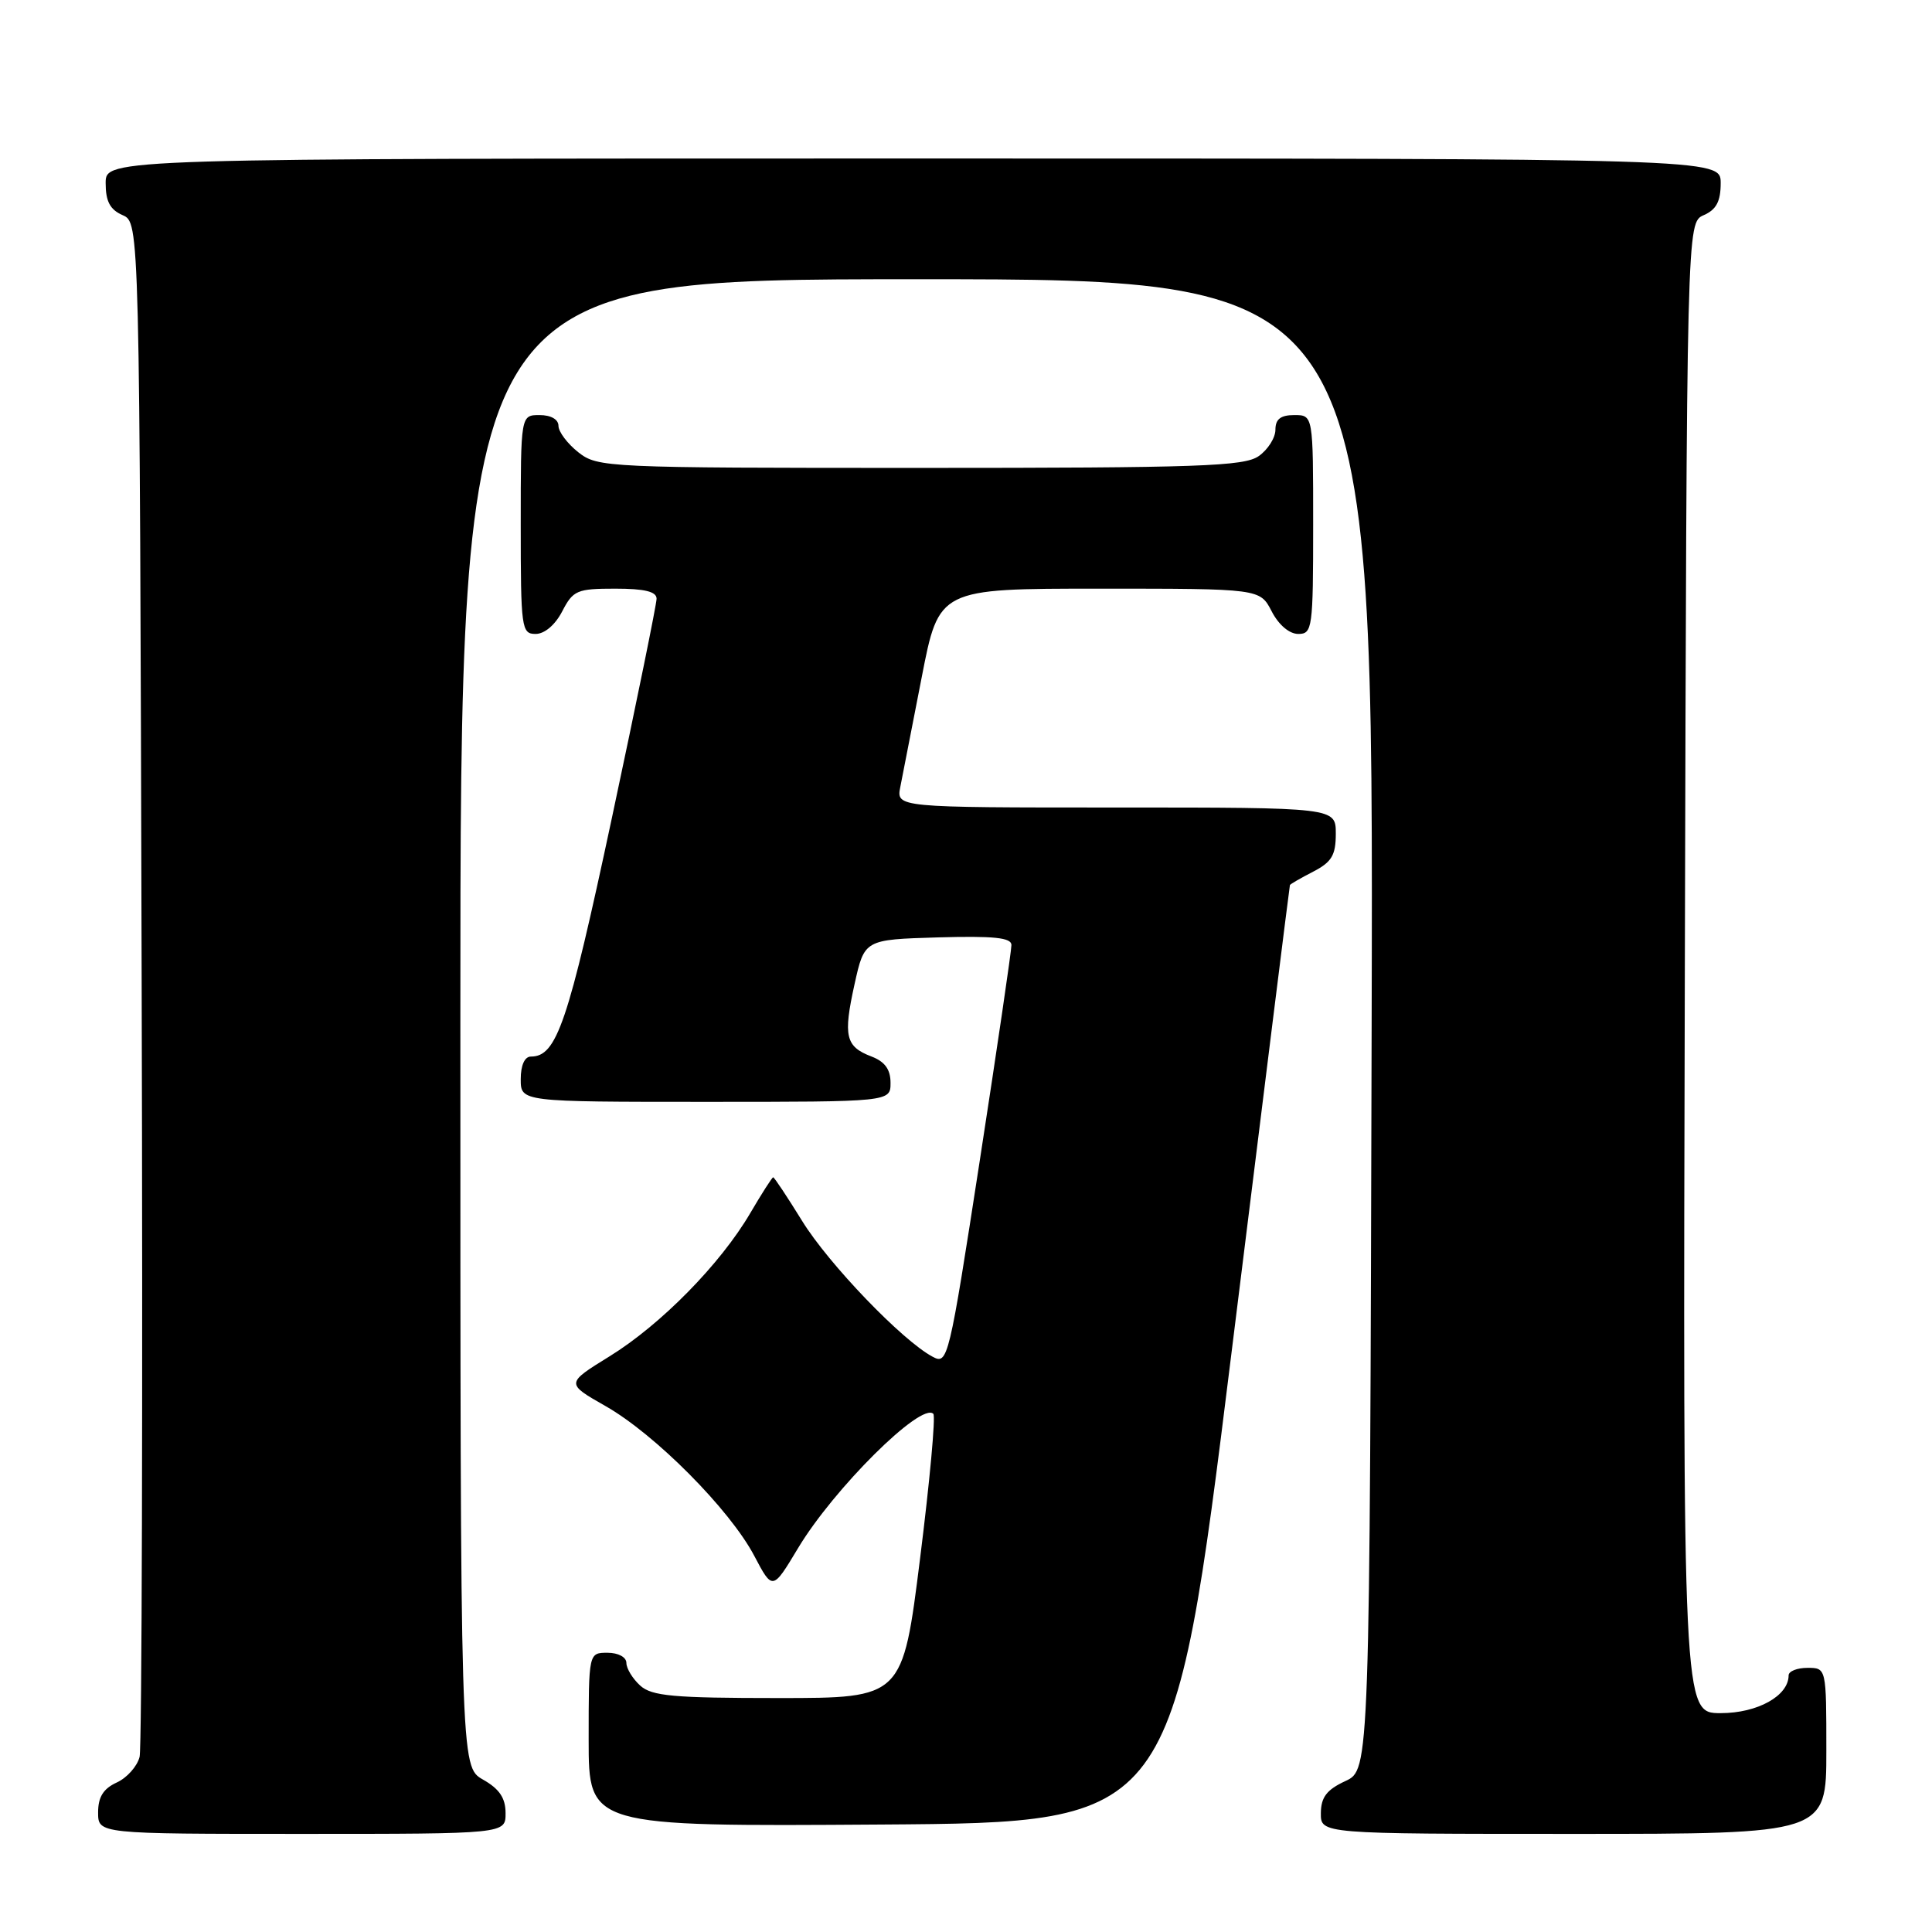<?xml version="1.0" encoding="UTF-8" standalone="no"?>
<!DOCTYPE svg PUBLIC "-//W3C//DTD SVG 1.1//EN" "http://www.w3.org/Graphics/SVG/1.1/DTD/svg11.dtd" >
<svg xmlns="http://www.w3.org/2000/svg" xmlns:xlink="http://www.w3.org/1999/xlink" version="1.1" viewBox="0 0 256 256">
 <g >
 <path fill="currentColor"
d=" M 66.99 240.25 C 66.99 238.25 66.18 237.04 63.99 235.80 C 61.00 234.09 61.00 234.09 61.00 135.55 C 61.00 37.00 61.00 37.00 121.50 37.00 C 182.01 37.00 182.01 37.00 181.75 135.75 C 181.50 234.50 181.50 234.50 178.27 236.00 C 175.79 237.15 175.04 238.14 175.02 240.25 C 175.00 243.00 175.00 243.00 208.50 243.00 C 242.00 243.00 242.00 243.00 242.00 232.00 C 242.00 221.00 242.00 221.00 239.50 221.00 C 238.12 221.00 237.00 221.45 237.00 222.00 C 237.00 224.71 232.88 227.00 228.00 227.00 C 222.99 227.00 222.99 227.00 223.25 128.25 C 223.50 29.50 223.50 29.50 225.75 28.51 C 227.42 27.78 228.00 26.69 228.00 24.26 C 228.00 21.00 228.00 21.00 121.00 21.00 C 14.00 21.00 14.00 21.00 14.00 24.26 C 14.00 26.69 14.58 27.78 16.25 28.51 C 18.50 29.50 18.50 29.50 18.77 130.00 C 18.93 185.28 18.80 231.53 18.50 232.78 C 18.19 234.04 16.83 235.57 15.47 236.19 C 13.69 237.01 13.00 238.11 13.00 240.16 C 13.00 243.00 13.00 243.00 40.00 243.00 C 67.00 243.00 67.00 243.00 66.99 240.25 Z  M 163.15 179.50 C 167.38 145.40 170.87 117.40 170.92 117.28 C 170.96 117.15 172.35 116.35 174.00 115.50 C 176.46 114.23 177.00 113.32 177.00 110.47 C 177.00 107.00 177.00 107.00 147.88 107.00 C 118.75 107.00 118.75 107.00 119.30 104.25 C 119.60 102.74 120.87 96.21 122.13 89.75 C 124.41 78.00 124.41 78.00 145.68 78.00 C 166.95 78.00 166.95 78.00 168.50 81.00 C 169.43 82.80 170.84 84.00 172.03 84.00 C 173.90 84.00 174.00 83.27 174.00 69.50 C 174.00 55.00 174.00 55.00 171.50 55.00 C 169.69 55.00 169.00 55.54 169.00 56.94 C 169.00 58.01 168.00 59.59 166.78 60.44 C 164.85 61.79 158.89 62.00 121.91 62.00 C 80.29 62.00 79.21 61.95 76.63 59.93 C 75.19 58.79 74.00 57.21 74.00 56.43 C 74.00 55.57 73.00 55.00 71.50 55.00 C 69.00 55.00 69.00 55.00 69.00 69.50 C 69.00 83.27 69.10 84.00 70.97 84.00 C 72.16 84.00 73.57 82.80 74.50 81.00 C 75.94 78.22 76.45 78.00 81.53 78.00 C 85.41 78.00 87.00 78.39 87.00 79.33 C 87.00 80.06 84.33 93.15 81.07 108.42 C 75.26 135.63 73.77 140.00 70.35 140.00 C 69.52 140.00 69.00 141.15 69.00 143.00 C 69.00 146.00 69.00 146.00 93.50 146.00 C 118.00 146.00 118.00 146.00 118.00 143.48 C 118.00 141.70 117.25 140.67 115.47 139.99 C 112.03 138.68 111.71 137.30 113.23 130.42 C 114.54 124.50 114.54 124.50 124.27 124.21 C 131.67 124.00 134.01 124.24 134.02 125.21 C 134.03 125.92 132.15 138.73 129.84 153.69 C 125.73 180.31 125.59 180.85 123.57 179.77 C 119.54 177.62 109.79 167.47 106.28 161.77 C 104.32 158.60 102.60 156.00 102.45 156.00 C 102.31 156.00 100.94 158.14 99.41 160.75 C 95.47 167.48 87.56 175.53 80.77 179.72 C 74.96 183.31 74.96 183.31 80.23 186.31 C 86.79 190.03 96.71 200.02 99.94 206.15 C 102.37 210.76 102.37 210.76 105.75 205.13 C 110.48 197.25 122.07 185.74 123.67 187.34 C 123.99 187.66 123.20 196.26 121.92 206.46 C 119.60 225.00 119.60 225.00 103.13 225.00 C 89.21 225.00 86.37 224.74 84.83 223.35 C 83.82 222.43 83.00 221.08 83.00 220.35 C 83.00 219.58 81.93 219.00 80.50 219.00 C 78.00 219.00 78.00 219.00 78.00 230.51 C 78.00 242.02 78.00 242.02 116.73 241.76 C 155.46 241.50 155.46 241.50 163.15 179.50 Z "/>
</g>
</svg>